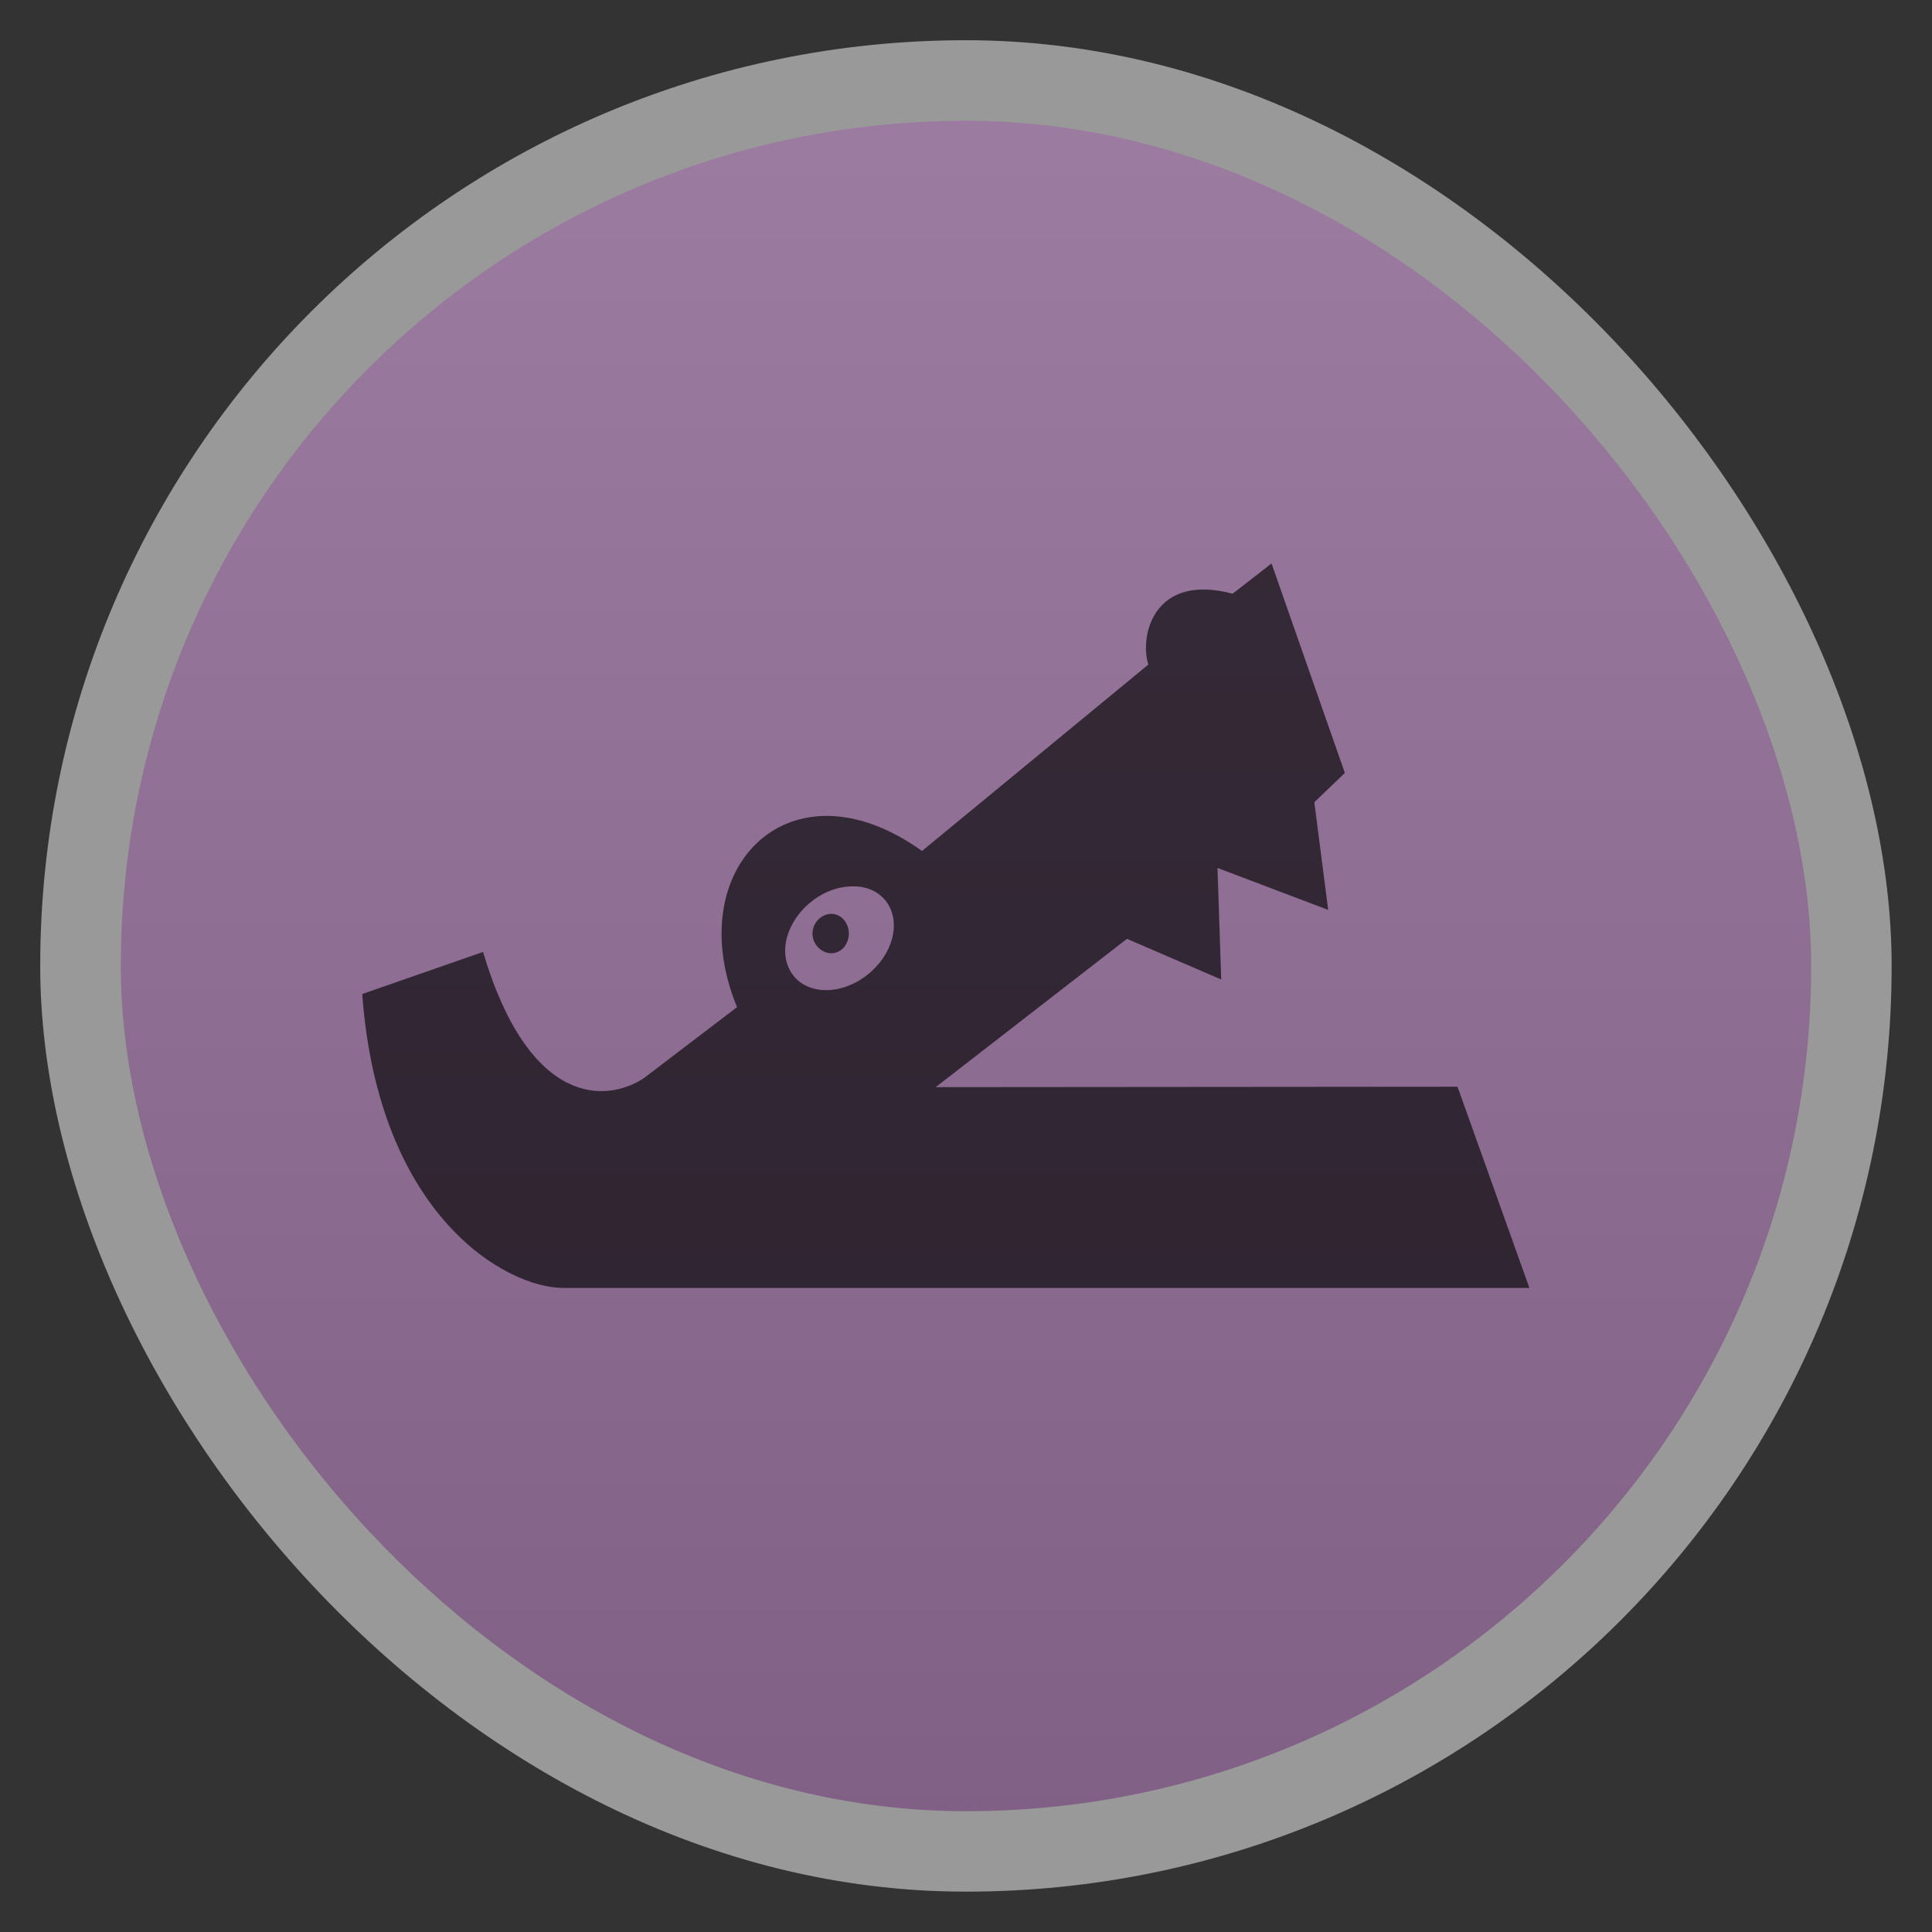 <?xml version="1.0" encoding="UTF-8" standalone="no"?>
<svg
   xmlns:dc="http://purl.org/dc/elements/1.1/"
   xmlns:cc="http://creativecommons.org/ns#"
   xmlns:rdf="http://www.w3.org/1999/02/22-rdf-syntax-ns#"
   xmlns:svg="http://www.w3.org/2000/svg"
   xmlns="http://www.w3.org/2000/svg"
   xmlns:xlink="http://www.w3.org/1999/xlink"
   xmlns:sodipodi="http://sodipodi.sourceforge.net/DTD/sodipodi-0.dtd"
   xmlns:inkscape="http://www.inkscape.org/namespaces/inkscape"
   width="48"
   viewBox="0 0 13.547 13.547"
   height="48"
   id="svg2"
   version="1.1"
   inkscape:version="0.48.4 r9939"
   sodipodi:docname="snappy.svg">
  <rect x="0" y="0" width="13.547" height="13.547" fill="#333333" stroke="none"/>
  <sodipodi:namedview
     pagecolor="#ffffff"
     bordercolor="#666666"
     borderopacity="1"
     objecttolerance="10"
     gridtolerance="10"
     guidetolerance="10"
     inkscape:pageopacity="0"
     inkscape:pageshadow="2"
     inkscape:window-width="1280"
     inkscape:window-height="998"
     id="namedview30"
     showgrid="true"
     inkscape:zoom="4"
     inkscape:cx="-23.790204"
     inkscape:cy="9.6694867"
     inkscape:window-x="0"
     inkscape:window-y="0"
     inkscape:window-maximized="1"
     inkscape:current-layer="svg2">
    <inkscape:grid
       type="xygrid"
       id="grid3026" />
  </sodipodi:namedview>
  <defs
     id="defs4">
    <inkscape:path-effect
       effect="spiro"
       id="path-effect3816"
       is_visible="true" />
    <inkscape:path-effect
       effect="spiro"
       id="path-effect3030"
       is_visible="true" />
    <linearGradient
       id="linearGradient4460">
      <stop
         offset="0"
         style="stop-color:#7f5d84"
         id="stop7" />
      <stop
         offset="1"
         style="stop-color:#9d7aa2"
         id="stop9" />
    </linearGradient>
    <linearGradient
       gradientTransform="matrix(1.105,0,0,1.105,-134.283,-295.77)"
       xlink:href="#linearGradient4460"
       id="linearGradient3119"
       y1="279.096"
       y2="268.33"
       gradientUnits="userSpaceOnUse"
       x2="0" />
    <clipPath
       clipPathUnits="userSpaceOnUse"
       id="clipPath3022">
      <rect
         style="fill:#000000;fill-opacity:1;stroke:none"
         id="rect3024"
         width="69.8"
         height="43.854"
         x="-27.897"
         y="-21.468"
         rx="0.319" />
    </clipPath>
    <linearGradient
       inkscape:collect="always"
       xlink:href="#linearGradient4460"
       id="linearGradient3811"
       gradientUnits="userSpaceOnUse"
       gradientTransform="matrix(1.105,0,0,1.105,-134.287,-295.779)"
       y1="279.096"
       x2="0"
       y2="268.33" />
  </defs>
  <rect
     id="rect14"
     style="opacity:0.5;fill:#ffffff;fill-rule:evenodd"
     height="12.982"
     rx="6.491"
     y="0.282"
     x="0.282"
     width="12.982" />
  <rect
     id="rect16"
     style="opacity:0.94;fill:url(#linearGradient3811);fill-rule:evenodd"
     height="11.853"
     rx="5.926"
     y="0.847"
     x="0.847"
     width="11.853" />
  <path
     style="opacity:0.645;fill:#000000;fill-opacity:1;stroke:none"
     d="M 8.916,3.951 8.643,4.163 C 8.087,4.015 7.989,4.462 8.052,4.66 l -1.587,1.307 C 5.54,5.304 4.767,6.087 5.168,7.062 L 4.516,7.559 C 4.252,7.734 3.711,7.763 3.387,6.675 L 2.54,6.97 c 0.113,1.551 1.004,2.061 1.411,2.061 l 6.773,0 -0.504,-1.411 -3.659,0.003 1.341,-1.04 0.661,0.285 -0.026,-0.782 0.776,0.294 -0.097,-0.755 0.214,-0.205 z m -2.928,2.264 c 0.094,0.001 0.177,0.038 0.229,0.11 0.104,0.145 0.043,0.374 -0.141,0.515 -0.184,0.141 -0.417,0.136 -0.52,-0.009 -0.104,-0.145 -0.043,-0.374 0.141,-0.515 0.092,-0.071 0.197,-0.103 0.291,-0.101 z m -0.159,0.193 c -0.071,0 -0.132,0.064 -0.132,0.138 0,0.074 0.061,0.138 0.132,0.138 0.071,0 0.123,-0.064 0.123,-0.138 0,-0.074 -0.052,-0.138 -0.123,-0.138 z"
     id="rect3800"
     inkscape:connector-curvature="0"
     sodipodi:nodetypes="ccccccccccccccccccccsscccsssss" />
</svg>
